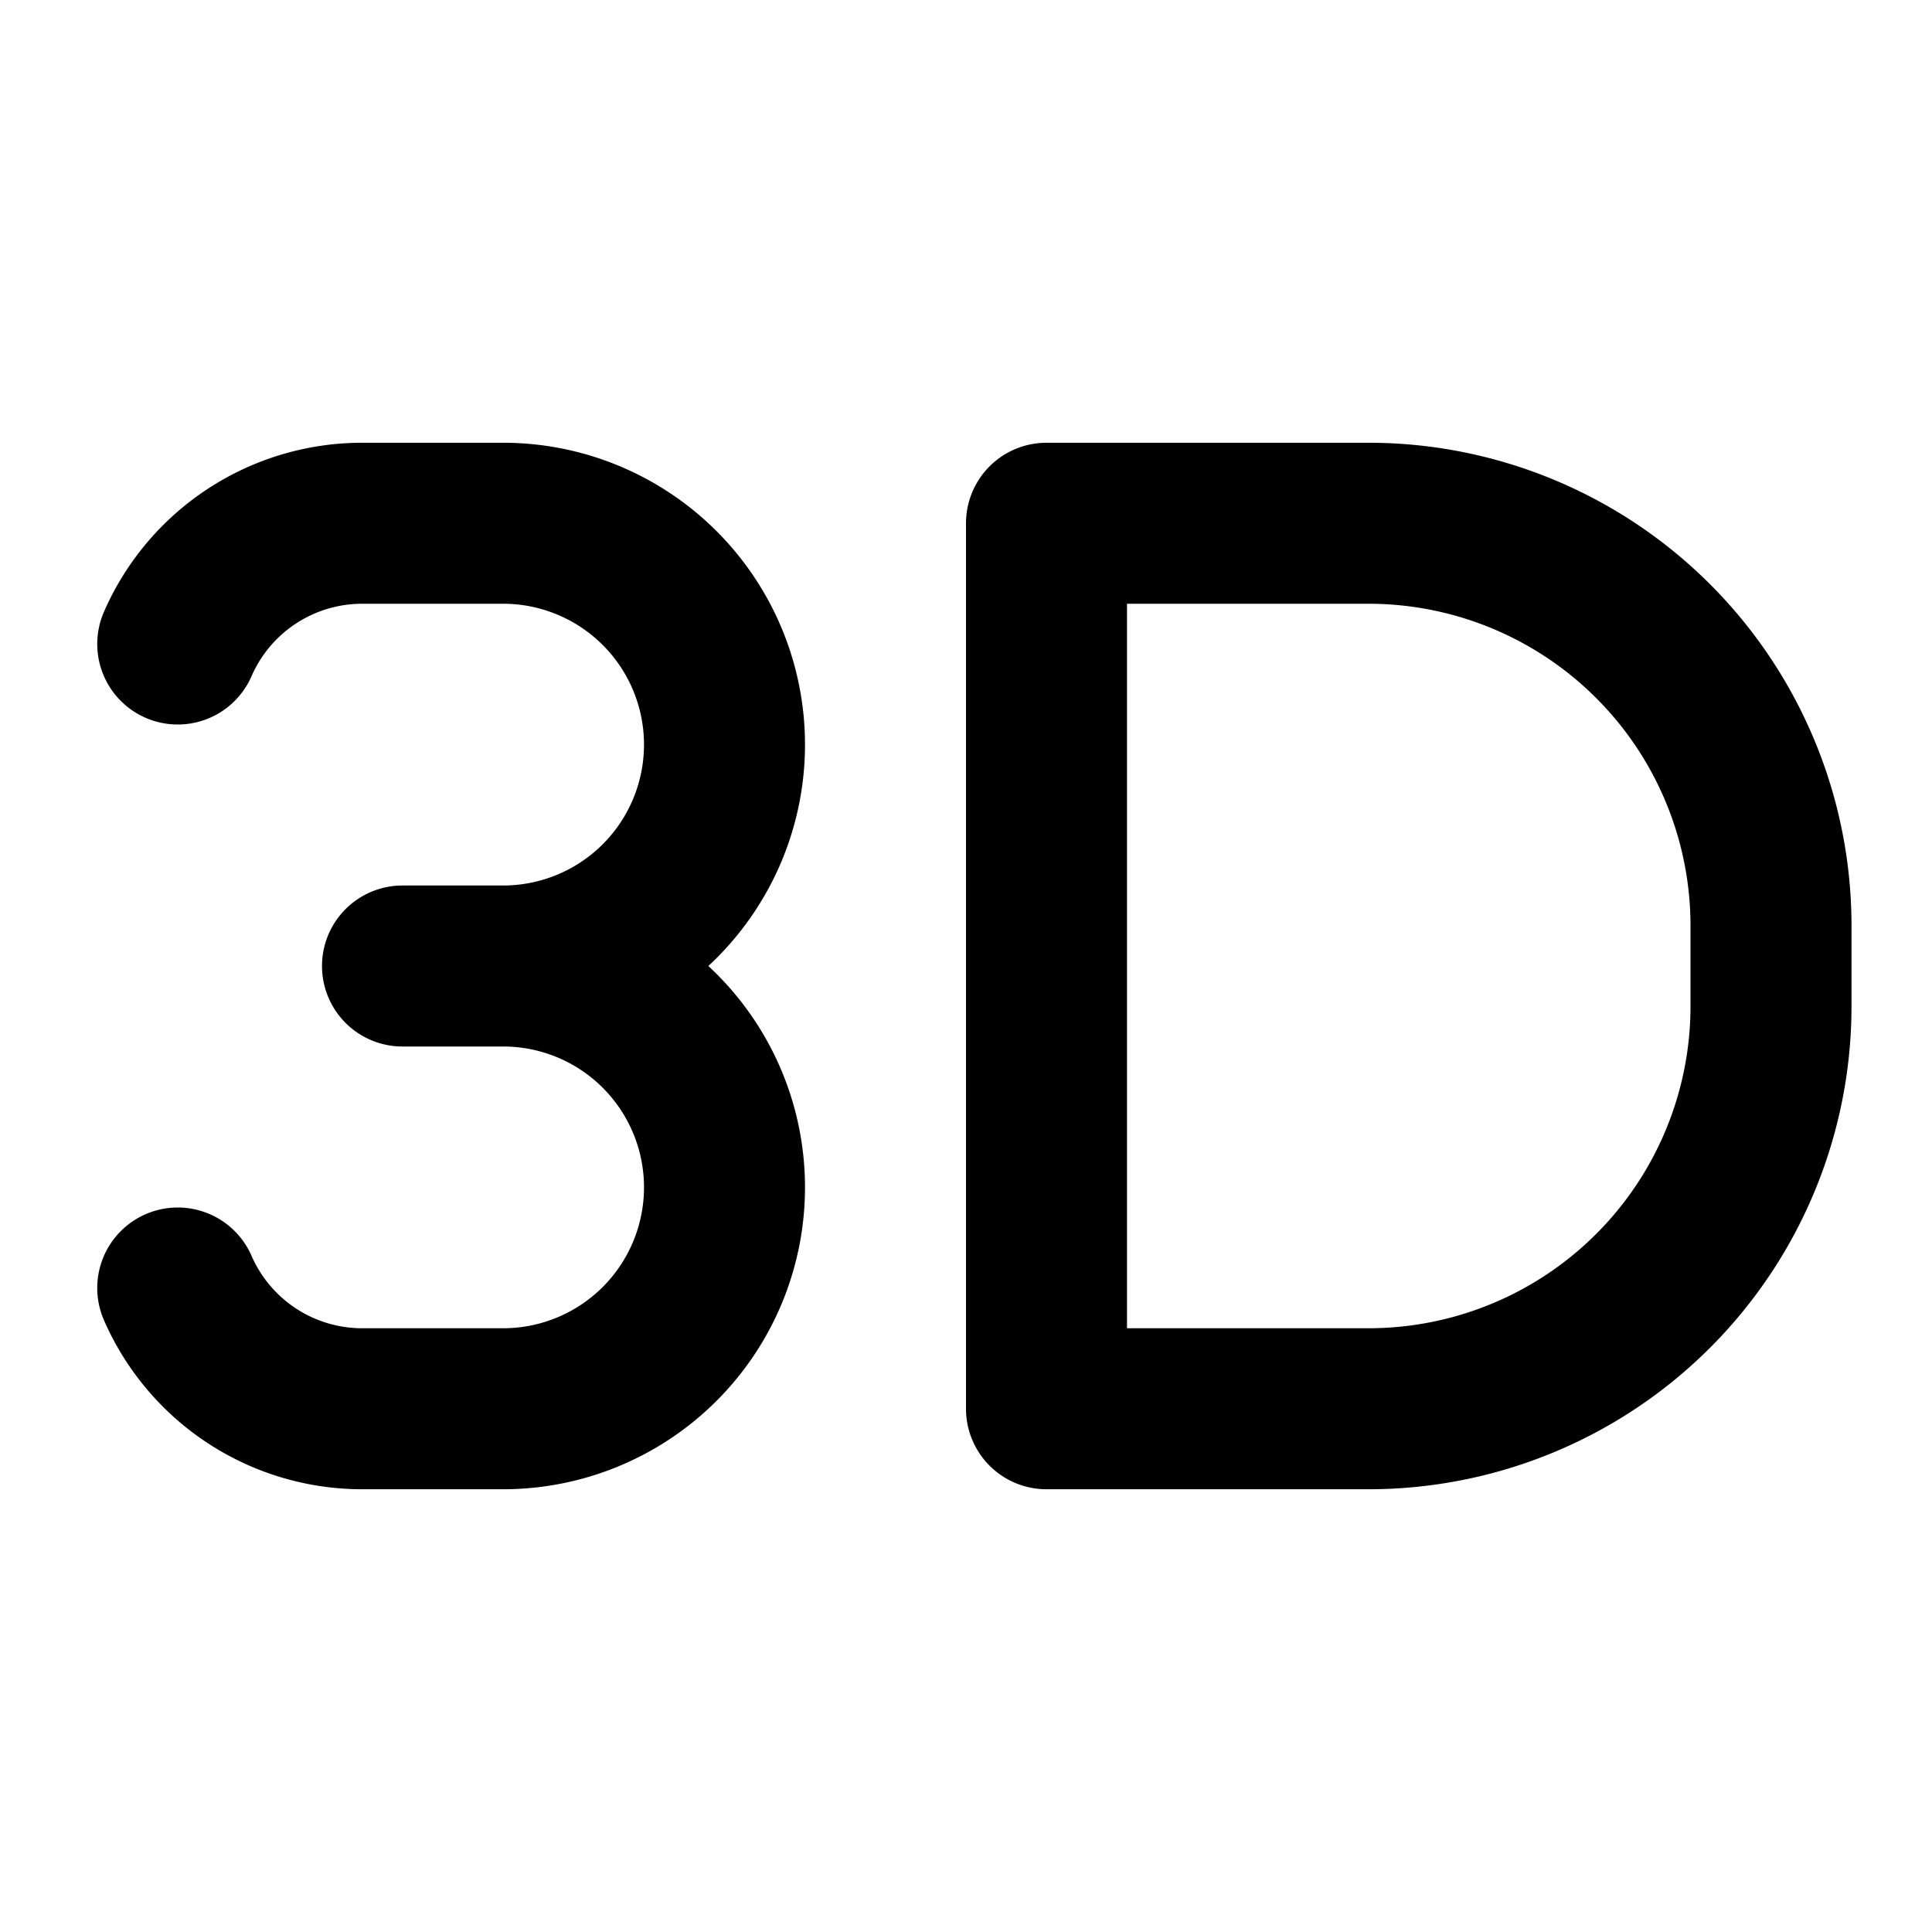 <svg xmlns="http://www.w3.org/2000/svg" width="24" height="24" fill="none" viewBox="0 0 24 24">
  <path stroke="currentColor" stroke-linecap="round" stroke-linejoin="round" stroke-width="2" d="M5 12h1.25m0 0a2.75 2.75 0 1 1 0 5.5H4.5A2.5 2.5 0 0 1 2.208 16m4.042-4a2.75 2.75 0 1 0 0-5.5H4.5A2.5 2.5 0 0 0 2.208 8M13 6.5h4a5 5 0 0 1 5 5v1a5 5 0 0 1-5 5h-4v-11Z"/>
</svg>
